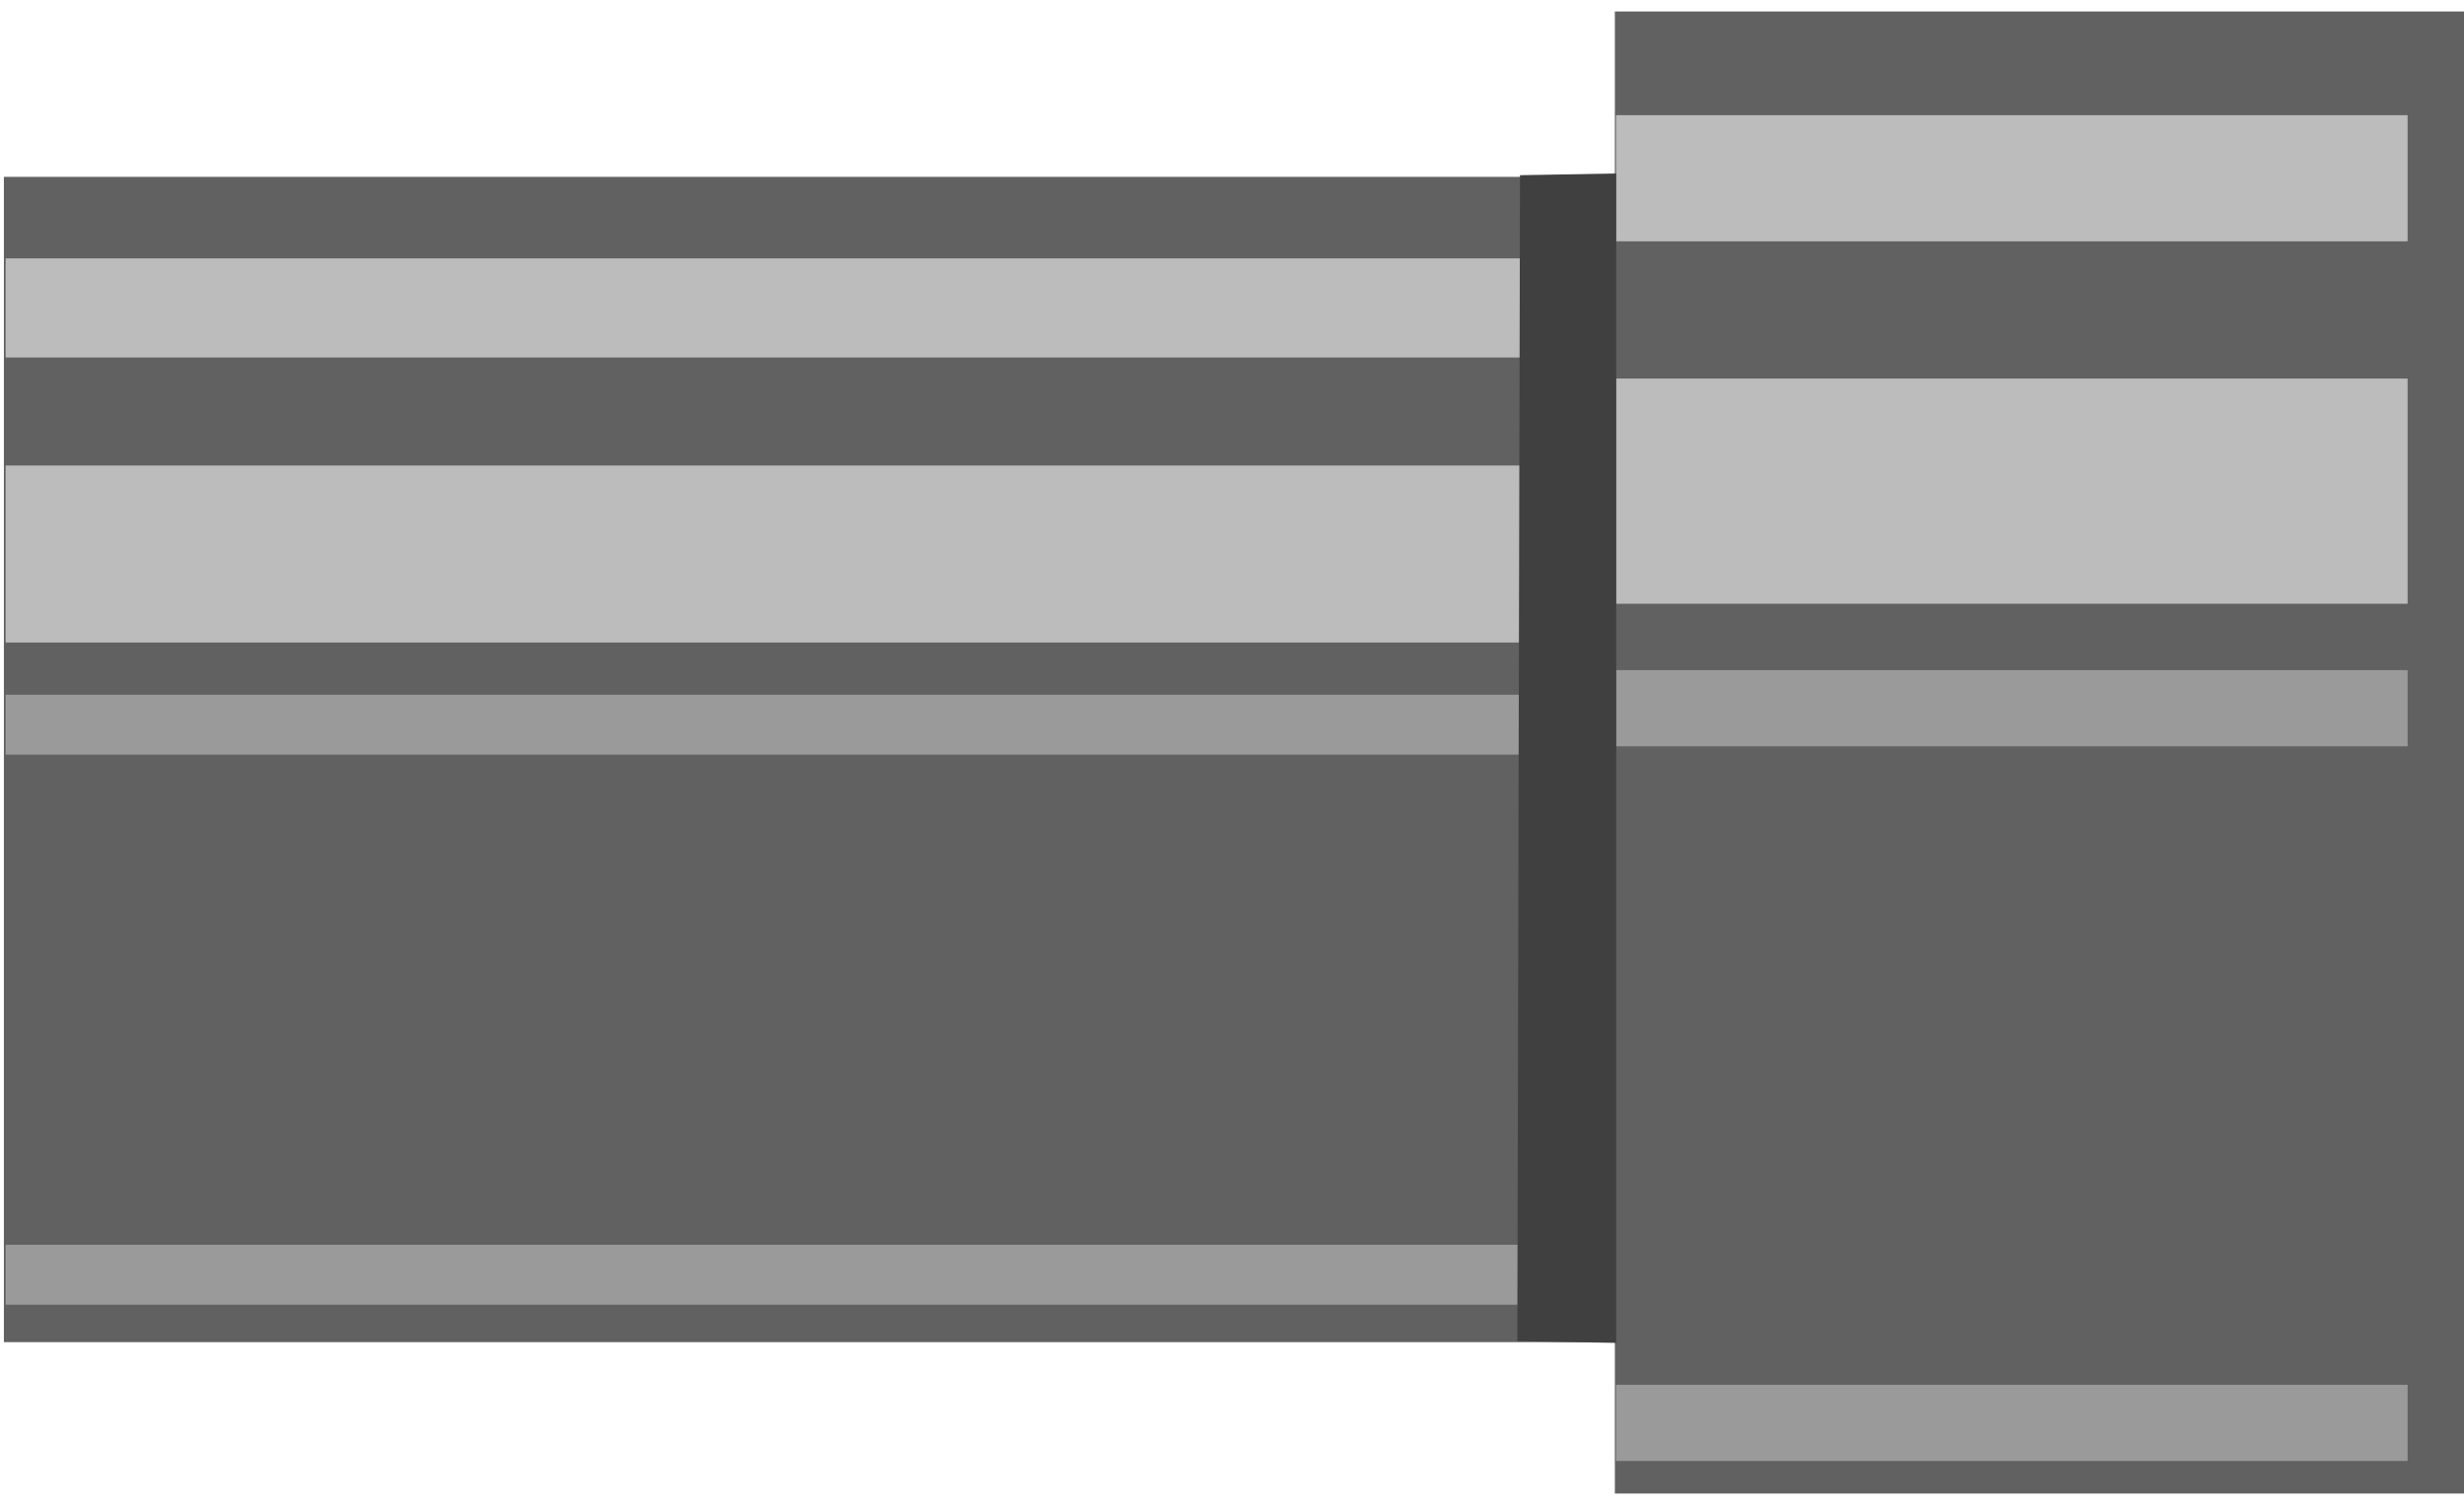 <svg width="142" height="87" viewBox="0 0 142 87" fill="none" xmlns="http://www.w3.org/2000/svg">
<path d="M93.955 77.345L93.955 10.192L0.224 10.192L0.224 77.345L93.955 77.345Z" fill="#616161"/>
<path d="M87.732 20.602L87.732 14.888L0.324 14.888L0.324 20.602L87.732 20.602Z" fill="#BCBCBC"/>
<path d="M87.732 37.026L87.732 26.826L0.324 26.826L0.324 37.026L87.732 37.026Z" fill="#BCBCBC"/>
<path opacity="0.62" d="M87.732 43.488L87.732 40.035L0.324 40.035L0.324 43.488L87.732 43.488Z" fill="#BCBCBC"/>
<path opacity="0.62" d="M87.732 75.186L87.732 71.732L0.324 71.732L0.324 75.186L87.732 75.186Z" fill="#BCBCBC"/>
<path d="M142 86.069L142 0.661L93.064 0.661L93.064 86.069L142 86.069Z" fill="#616161"/>
<path d="M138.75 13.907L138.75 6.637L93.131 6.637L93.131 13.907L138.75 13.907Z" fill="#BCBCBC"/>
<path d="M138.75 34.793L138.75 21.816L93.131 21.816L93.131 34.793L138.75 34.793Z" fill="#BCBCBC"/>
<path opacity="0.62" d="M138.75 43.009L138.75 38.618L93.131 38.618L93.131 43.009L138.75 43.009Z" fill="#BCBCBC"/>
<path opacity="0.62" d="M138.75 84.193L138.75 79.802L93.131 79.802L93.131 84.193L138.75 84.193Z" fill="#BCBCBC"/>
<path d="M93.142 9.996L87.598 10.097L87.442 77.287L93.142 77.388L93.142 9.996Z" fill="#404040"/>
</svg>
